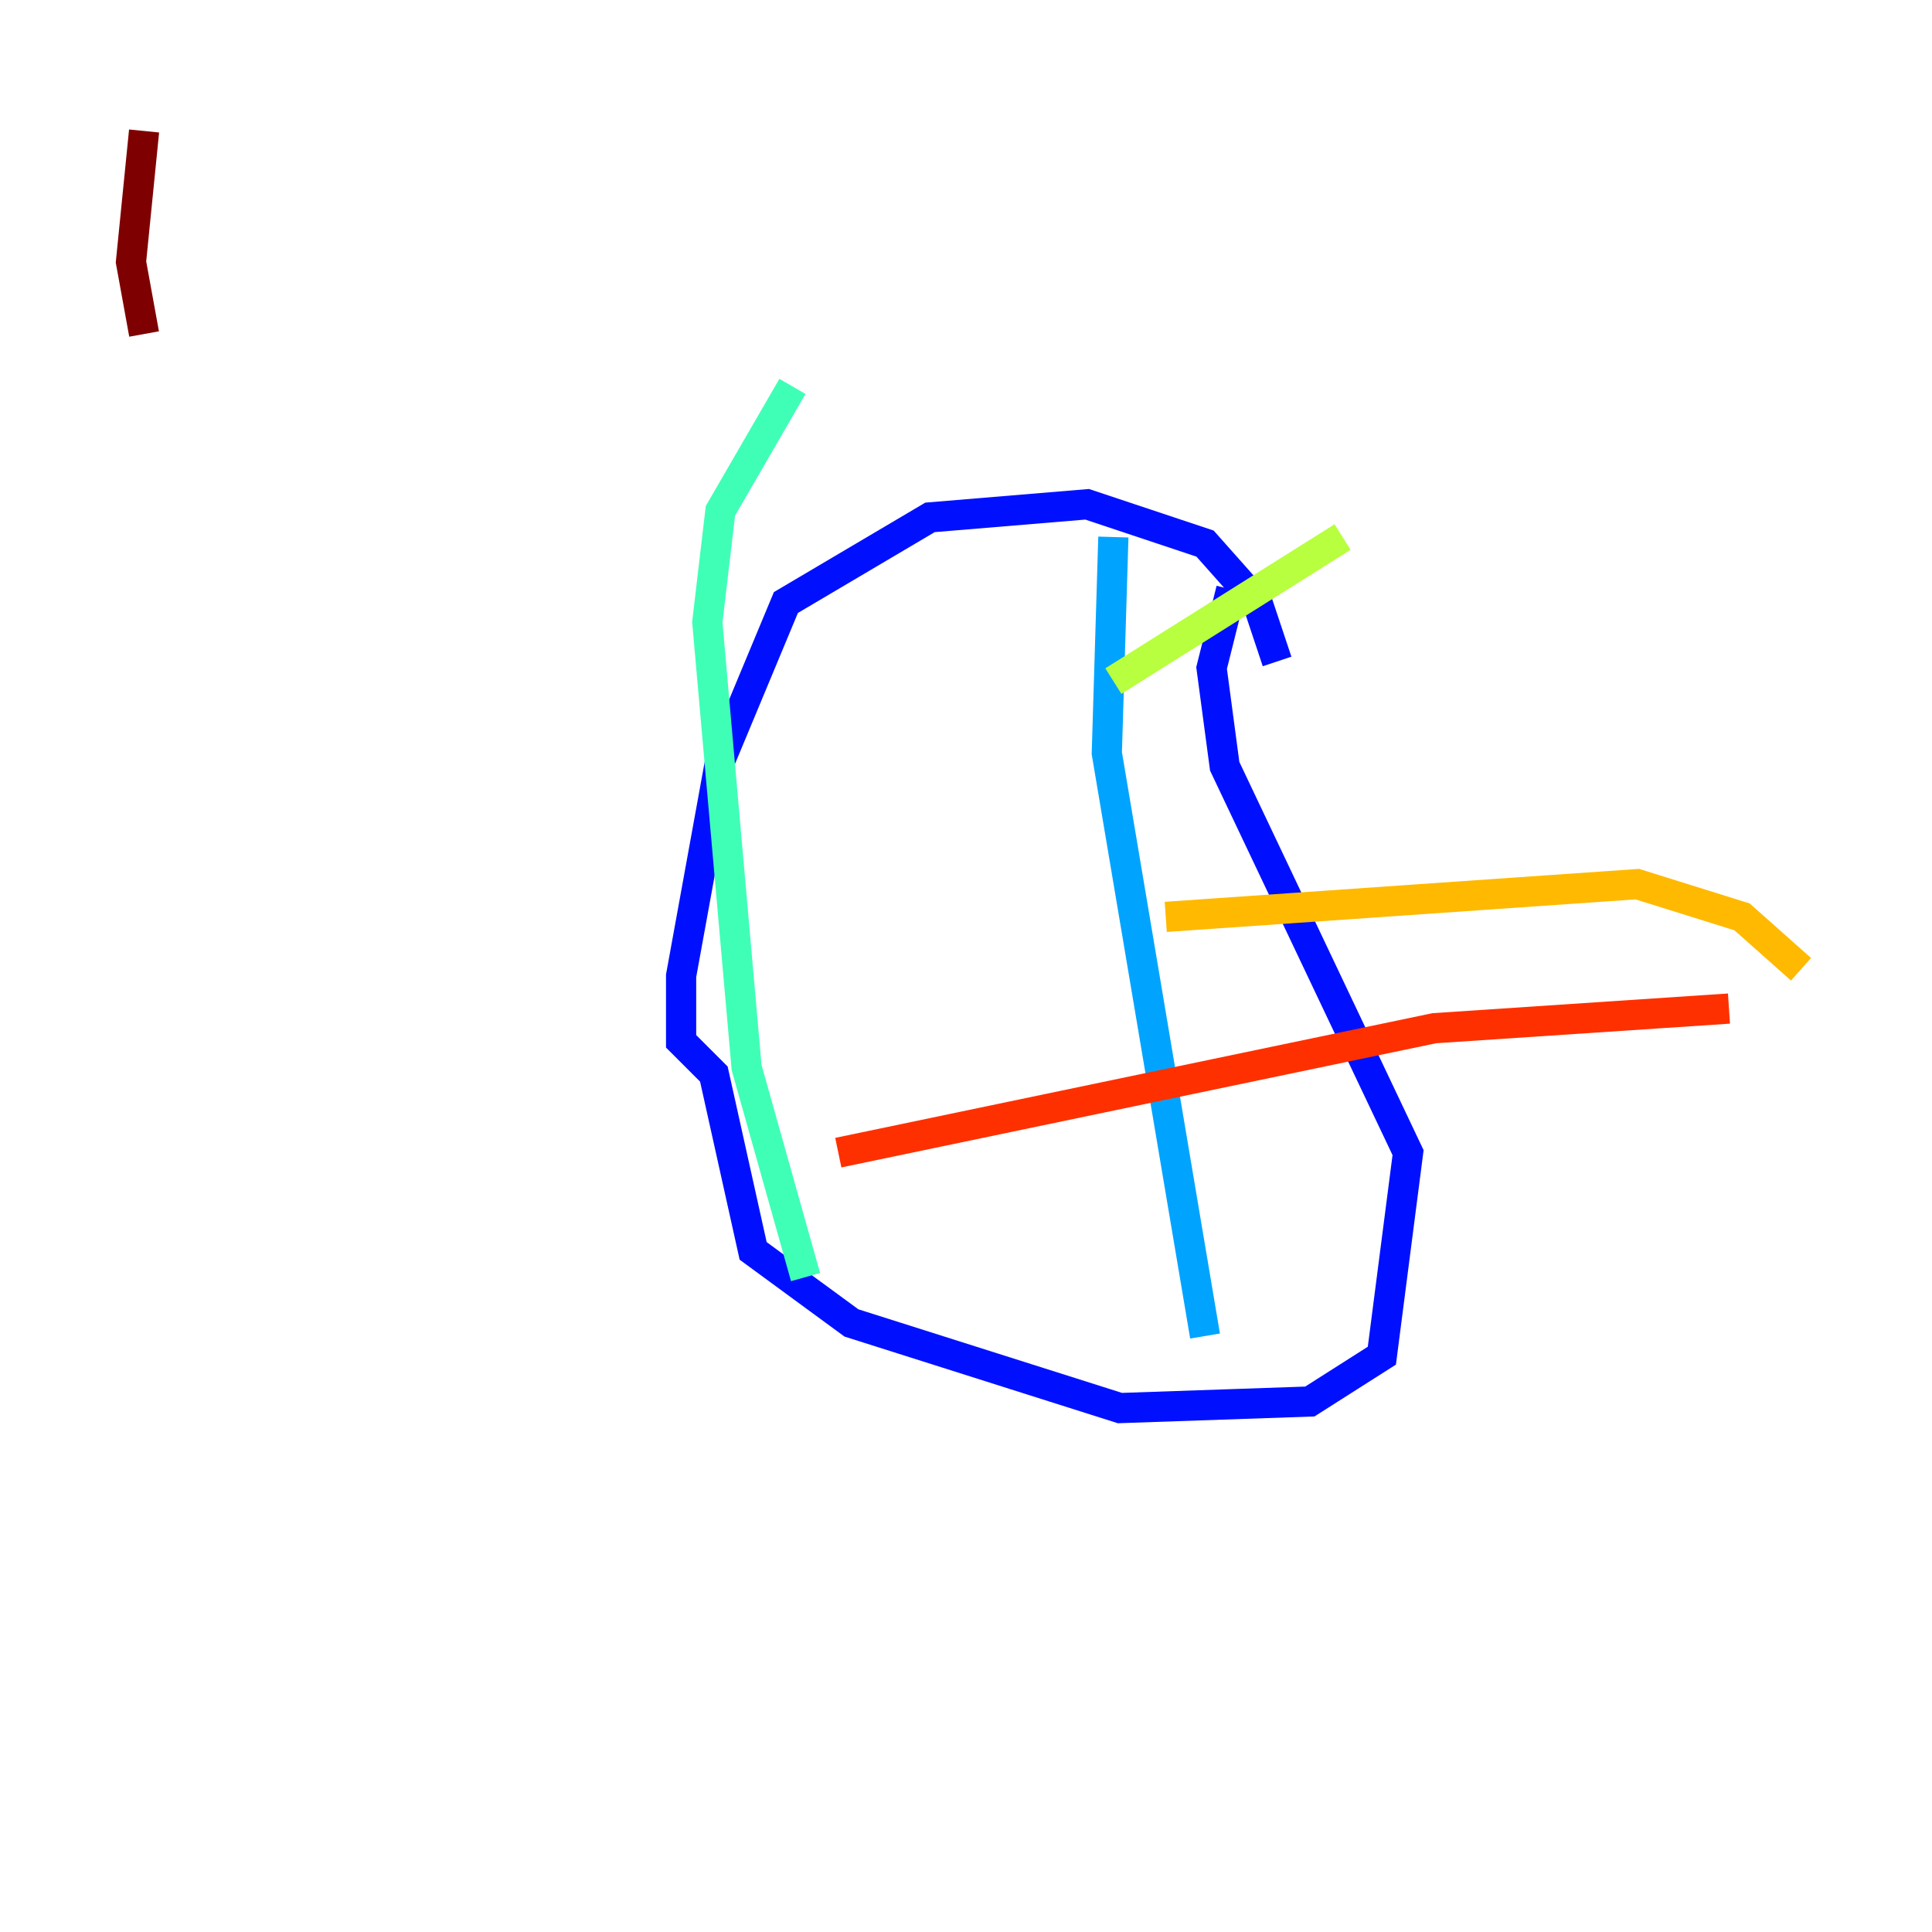 <?xml version="1.0" encoding="utf-8" ?>
<svg baseProfile="tiny" height="128" version="1.2" viewBox="0,0,128,128" width="128" xmlns="http://www.w3.org/2000/svg" xmlns:ev="http://www.w3.org/2001/xml-events" xmlns:xlink="http://www.w3.org/1999/xlink"><defs /><polyline fill="none" points="84.61,43.824 84.61,43.824" stroke="#00007f" stroke-width="2" /><polyline fill="none" points="84.61,43.824 83.308,39.919 79.837,36.014 72.027,33.41 61.614,34.278 52.068,39.919 47.729,50.332 45.125,64.651 45.125,68.99 47.295,71.159 49.898,82.875 56.407,87.647 74.197,93.288 86.78,92.854 91.552,89.817 93.288,76.366 81.139,50.766 80.271,44.258 81.573,39.051" stroke="#0010ff" stroke-width="2" /><polyline fill="none" points="73.763,35.58 73.329,49.898 79.837,88.515" stroke="#00a4ff" stroke-width="2" /><polyline fill="none" points="53.37,84.61 49.464,70.725 46.861,41.22 47.729,33.844 52.502,25.6" stroke="#3fffb7" stroke-width="2" /><polyline fill="none" points="73.763,45.125 88.949,35.58" stroke="#b7ff3f" stroke-width="2" /><polyline fill="none" points="77.234,60.746 108.475,58.576 115.417,60.746 119.322,64.217" stroke="#ffb900" stroke-width="2" /><polyline fill="none" points="55.539,76.366 95.024,68.122 114.549,66.82" stroke="#ff3000" stroke-width="2" /><polyline fill="none" points="9.546,22.129 8.678,17.356 9.546,8.678" stroke="#7f0000" stroke-width="2" /></svg>
